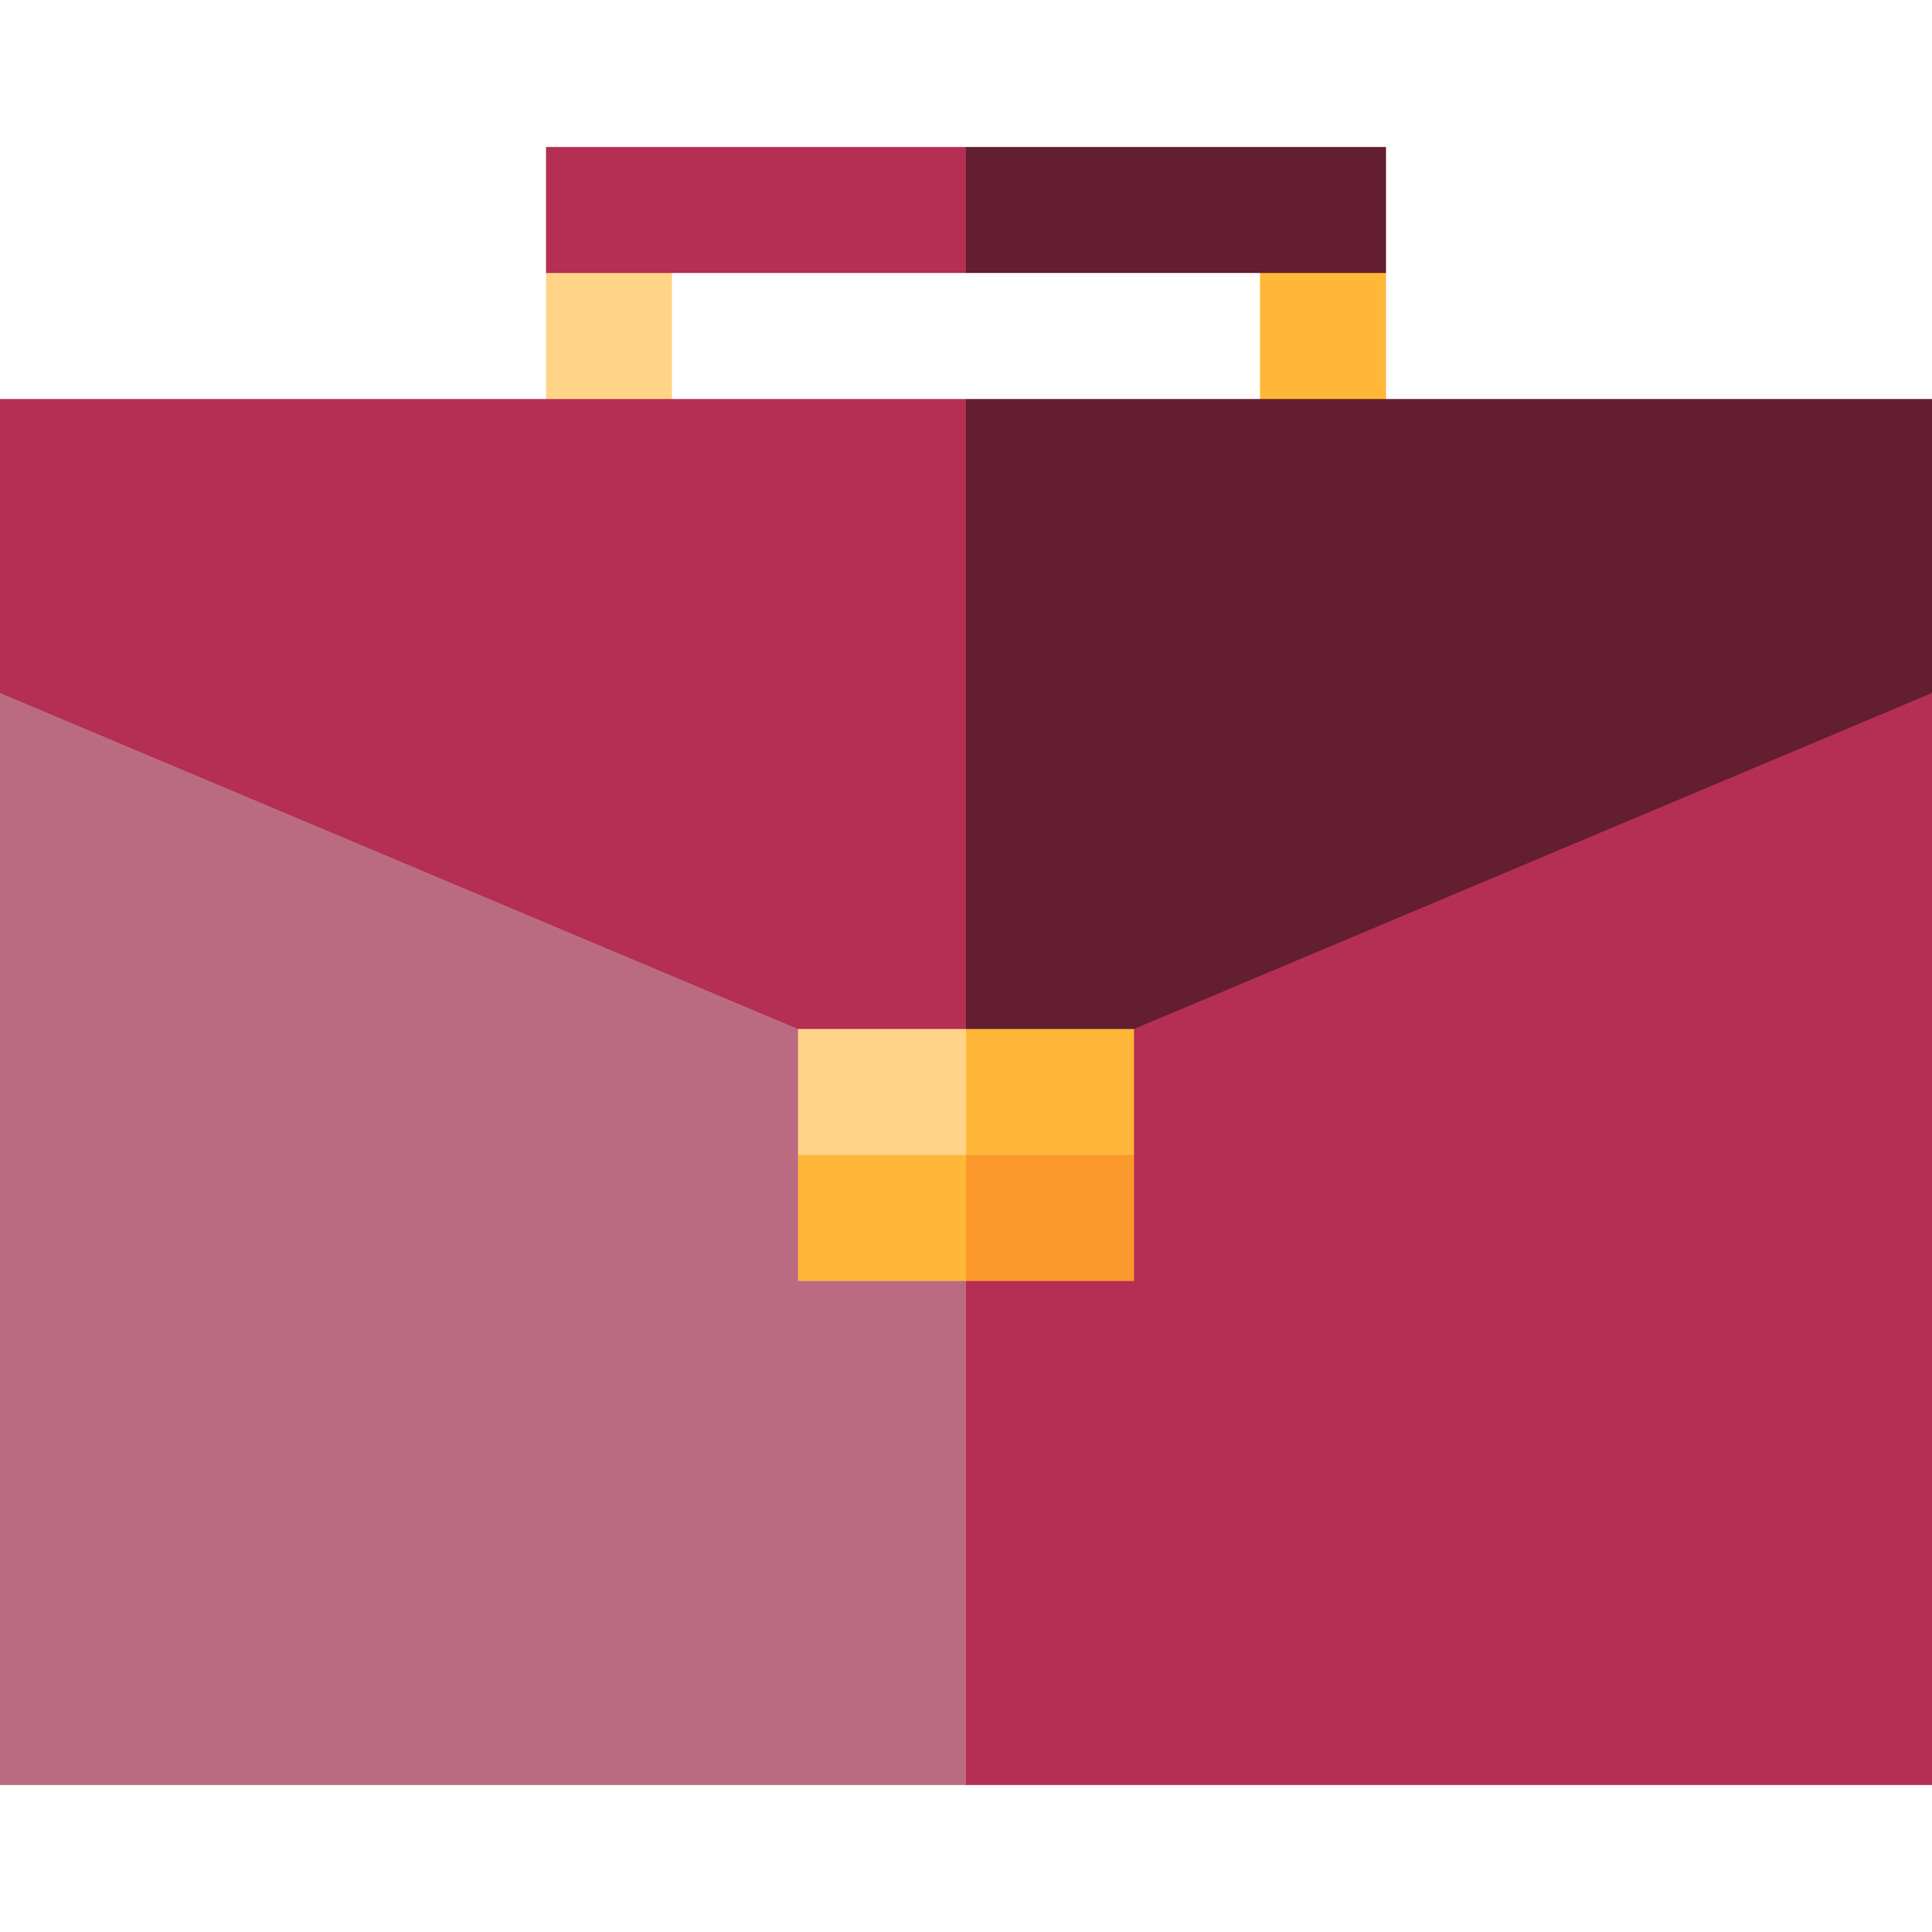 <svg xmlns="http://www.w3.org/2000/svg" version="1.1" width="800px" height="800px"><svg version="1.1" id="SvgjsSvg1016" xmlns="http://www.w3.org/2000/svg" xmlns:xlink="http://www.w3.org/1999/xlink" viewBox="0 0 460 460" xml:space="preserve" width="800px" height="800px" fill="#000000">

<g id="SvgjsG1015" stroke-width="0"></g>

<g id="SvgjsG1014" stroke-linecap="round" stroke-linejoin="round"></g>

<g id="SvgjsG1013"> <g id="SvgjsG1012"> <polygon id="SvgjsPolygon1011" style="fill:#FFD488;" points="160,105 130,105 130,65 160,55 "></polygon> <polygon id="SvgjsPolygon1010" style="fill:#FFB739;" points="330,105 300,105 300,55 330,65 "></polygon> <polygon id="SvgjsPolygon1009" style="fill:#641E31FF;" points="230,35 210,50 230,65 330,65 330,35 "></polygon> <rect id="SvgjsRect1008" x="130" y="35" style="fill:#B42F53FF;" width="100" height="30"></rect> <polygon id="SvgjsPolygon1007" style="fill:#B42F53FF;" points="210,235 230,425 460,425 460,165 "></polygon> <polygon id="SvgjsPolygon1006" style="fill:#641E31FF;" points="460,95 460,165 270,245 210,255 230,95 "></polygon> <polygon id="SvgjsPolygon1005" style="fill:#BB6B81FF;" points="0,165 0,425 230,425 230,235 "></polygon> <polygon id="SvgjsPolygon1004" style="fill:#B42F53FF;" points="230,95 230,255 190,245 0,165 0,95 "></polygon> <polygon id="SvgjsPolygon1003" style="fill:#FB992D;" points="270,275 270,305 230,305 220,275 243.5,265 "></polygon> <polygon id="SvgjsPolygon1002" style="fill:#FFB739;" points="270,245 270,275 220,275 230,245 "></polygon> <polygon id="SvgjsPolygon1001" style="fill:#FFB739;" points="230,275 230,305 190,305 190,275 210,265 "></polygon> <rect id="SvgjsRect1000" x="190" y="245" style="fill:#FFD488;" width="40" height="30"></rect> </g> </g>

</svg><style>@media (prefers-color-scheme: light) { :root { filter: none; } }
</style></svg>